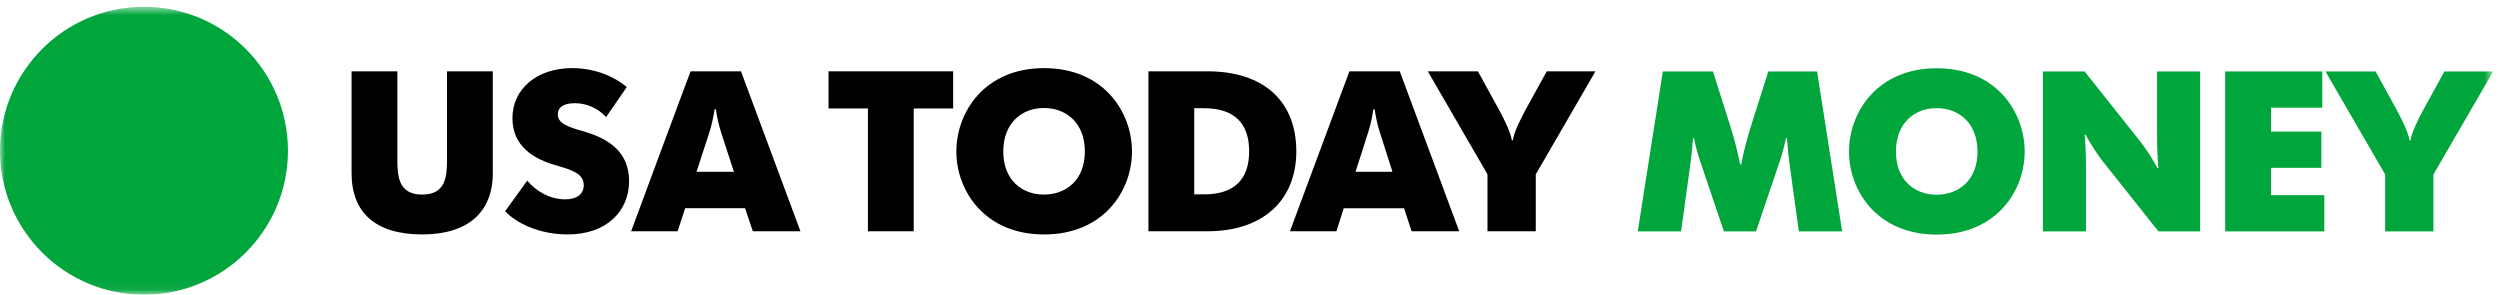 <?xml version="1.0" encoding="UTF-8" standalone="no"?>
<svg width="246px" height="29px" viewBox="0 0 246 29" version="1.1" xmlns="http://www.w3.org/2000/svg" xmlns:xlink="http://www.w3.org/1999/xlink" xmlns:sketch="http://www.bohemiancoding.com/sketch/ns">
    <!-- Generator: Sketch 3.4.2 (15857) - http://www.bohemiancoding.com/sketch -->
    <title>USAT_Money_Tertiary_SubBrand_FullColor_RGB</title>
    <desc>Created with Sketch.</desc>
    <defs>
        <path id="path-1" d="M0,0.668 L245.325,0.668 L245.325,28.94 L0,28.94"></path>
    </defs>
    <g id="Page-1" stroke="none" stroke-width="1" fill="none" fill-rule="evenodd" sketch:type="MSPage">
        <g id="USAT_Money_Tertiary_SubBrand_FullColor_RGB" sketch:type="MSLayerGroup">
            <path d="M163.624,7.031 L168.556,7.031 L170.192,12.187 C170.528,13.263 170.954,14.698 171.224,16.177 L171.335,16.177 C171.605,14.698 172.03,13.263 172.367,12.187 L174.003,7.031 L178.801,7.031 L181.267,22.768 L177.008,22.768 L176.268,17.433 C176.11,16.335 175.909,14.81 175.842,13.622 L175.73,13.599 C175.595,14.384 175.281,15.46 174.833,16.738 L172.793,22.768 L169.632,22.768 L167.592,16.738 C167.144,15.46 166.829,14.384 166.695,13.599 L166.583,13.622 C166.516,14.81 166.314,16.335 166.157,17.433 L165.417,22.768 L161.157,22.768 L163.624,7.031" id="Fill-1" fill="#00A53C" sketch:type="MSShapeGroup"></path>
            <path d="M194.586,14.922 C194.586,12.097 192.748,10.64 190.551,10.64 C188.398,10.64 186.561,12.097 186.561,14.922 C186.561,17.724 188.398,19.159 190.551,19.159 C192.748,19.159 194.586,17.724 194.586,14.922 L194.586,14.922 Z M181.942,14.922 C181.942,11.044 184.722,6.717 190.573,6.717 C196.447,6.717 199.227,11.044 199.227,14.922 C199.227,18.778 196.447,23.083 190.573,23.083 C184.722,23.083 181.942,18.778 181.942,14.922 L181.942,14.922 Z" id="Fill-2" fill="#00A53C" sketch:type="MSShapeGroup"></path>
            <path d="M201.023,7.031 L205.126,7.031 L210.417,13.689 C211.245,14.72 211.94,15.864 212.3,16.559 L212.389,16.514 C212.3,15.774 212.255,14.451 212.255,13.174 L212.255,7.031 L216.491,7.031 L216.491,22.768 L212.389,22.768 L207.099,16.11 C206.269,15.079 205.573,13.936 205.215,13.241 L205.126,13.285 C205.215,14.025 205.26,15.348 205.26,16.626 L205.26,22.768 L201.023,22.768 L201.023,7.031" id="Fill-3" fill="#00A53C" sketch:type="MSShapeGroup"></path>
            <path d="M218.96,7.031 L228.511,7.031 L228.511,10.596 L223.466,10.596 L223.466,12.949 L228.421,12.949 L228.421,16.514 L223.466,16.514 L223.466,19.205 L228.712,19.205 L228.712,22.768 L218.96,22.768 L218.96,7.031" id="Fill-4" fill="#00A53C" sketch:type="MSShapeGroup"></path>
            <g id="Group-8">
                <mask id="mask-2" sketch:name="Clip 6" fill="white">
                    <use xlink:href="#path-1"></use>
                </mask>
                <g id="Clip-6"></g>
                <path d="M234.699,17.164 L228.825,7.031 L233.758,7.031 L235.888,10.91 C236.336,11.739 236.964,12.994 237.098,13.824 L237.188,13.824 C237.322,12.994 237.95,11.739 238.398,10.91 L240.528,7.031 L245.325,7.031 L239.452,17.164 L239.452,22.768 L234.699,22.768 L234.699,17.164" id="Fill-5" fill="#00A53C" sketch:type="MSShapeGroup" mask="url(#mask-2)"></path>
                <path d="M28.334,14.834 C28.334,22.656 21.99,29 14.166,29 C6.344,29 0,22.656 0,14.834 C0,7.01 6.344,0.668 14.166,0.668 C21.99,0.668 28.334,7.01 28.334,14.834" id="Fill-7" fill="#00A53C" sketch:type="MSShapeGroup" mask="url(#mask-2)"></path>
            </g>
            <path d="M34.594,17.038 L34.594,7.016 L39.101,7.016 L39.101,15.738 C39.101,17.464 39.28,19.146 41.544,19.146 C43.808,19.146 43.987,17.464 43.987,15.738 L43.987,7.016 L48.492,7.016 L48.492,17.038 C48.492,20.916 46.004,23.068 41.544,23.068 C36.947,23.068 34.594,20.916 34.594,17.038" id="Fill-9" fill="#000000" sketch:type="MSShapeGroup"></path>
            <path d="M49.706,20.781 L51.88,17.777 C52.688,18.742 54.033,19.616 55.602,19.616 C56.768,19.616 57.44,19.1 57.44,18.226 C57.44,17.149 56.454,16.768 54.727,16.274 C52.508,15.648 50.424,14.391 50.424,11.634 C50.424,8.72 52.867,6.702 56.298,6.702 C58.74,6.702 60.602,7.666 61.678,8.563 L59.637,11.522 C58.987,10.782 57.867,10.154 56.566,10.154 C55.354,10.154 54.886,10.626 54.886,11.253 C54.886,12.105 55.781,12.464 57.373,12.911 C60.041,13.674 61.902,15.042 61.902,17.821 C61.902,20.781 59.684,23.068 55.871,23.068 C52.89,23.068 50.67,21.835 49.706,20.781" id="Fill-10" fill="#000000" sketch:type="MSShapeGroup"></path>
            <path d="M72.216,16.902 L70.983,13.114 C70.736,12.374 70.535,11.433 70.445,10.76 L70.311,10.76 C70.221,11.433 70.02,12.374 69.773,13.114 L68.54,16.902 L72.216,16.902 L72.216,16.902 Z M67.956,7.016 L72.912,7.016 L78.763,22.754 L74.076,22.754 L73.315,20.49 L67.418,20.49 L66.68,22.754 L62.105,22.754 C62.105,22.754 67.935,7.016 67.956,7.016 L67.956,7.016 Z" id="Fill-11" fill="#000000" sketch:type="MSShapeGroup"></path>
            <path d="M85.404,10.672 L81.527,10.672 L81.527,7.018 L93.79,7.018 L93.79,10.672 L89.91,10.672 L89.91,22.757 L85.404,22.757 L85.404,10.672" id="Fill-12" fill="#000000" sketch:type="MSShapeGroup"></path>
            <path d="M106.749,14.91 C106.749,12.083 104.909,10.628 102.713,10.628 C100.563,10.628 98.723,12.083 98.723,14.91 C98.723,17.712 100.563,19.147 102.713,19.147 C104.909,19.147 106.749,17.712 106.749,14.91 L106.749,14.91 Z M94.105,14.91 C94.105,11.031 96.885,6.704 102.735,6.704 C108.609,6.704 111.388,11.031 111.388,14.91 C111.388,18.766 108.609,23.07 102.735,23.07 C96.885,23.07 94.105,18.766 94.105,14.91 L94.105,14.91 Z" id="Fill-13" fill="#000000" sketch:type="MSShapeGroup"></path>
            <path d="M117.513,19.125 L118.477,19.125 C121.367,19.125 122.916,17.734 122.916,14.888 C122.916,12.041 121.367,10.65 118.477,10.65 L117.513,10.65 L117.513,19.125 L117.513,19.125 Z M113.006,7.018 L118.813,7.018 C124.372,7.018 127.557,9.977 127.557,14.888 C127.557,19.707 124.282,22.757 118.813,22.757 L113.006,22.757 L113.006,7.018 L113.006,7.018 Z" id="Fill-14" fill="#000000" sketch:type="MSShapeGroup"></path>
            <path d="M137.018,16.905 L135.809,13.116 C135.561,12.376 135.359,11.435 135.27,10.762 L135.135,10.762 C135.045,11.435 134.844,12.376 134.597,13.116 L133.386,16.905 L137.018,16.905 L137.018,16.905 Z M132.781,7.018 L137.736,7.018 L143.587,22.757 L138.901,22.757 L138.16,20.492 L132.222,20.492 L131.503,22.757 L126.931,22.757 L132.781,7.018 L132.781,7.018 Z" id="Fill-15" fill="#000000" sketch:type="MSShapeGroup"></path>
            <path d="M146.368,17.152 L140.495,7.018 L145.428,7.018 L147.557,10.896 C148.006,11.726 148.634,12.982 148.768,13.811 L148.857,13.811 C148.992,12.982 149.62,11.726 150.067,10.896 L152.198,7.018 L156.995,7.018 L151.121,17.152 L151.121,22.757 L146.368,22.757 L146.368,17.152" id="Fill-16" fill="#000000" sketch:type="MSShapeGroup"></path>
        </g>
    </g>
</svg>